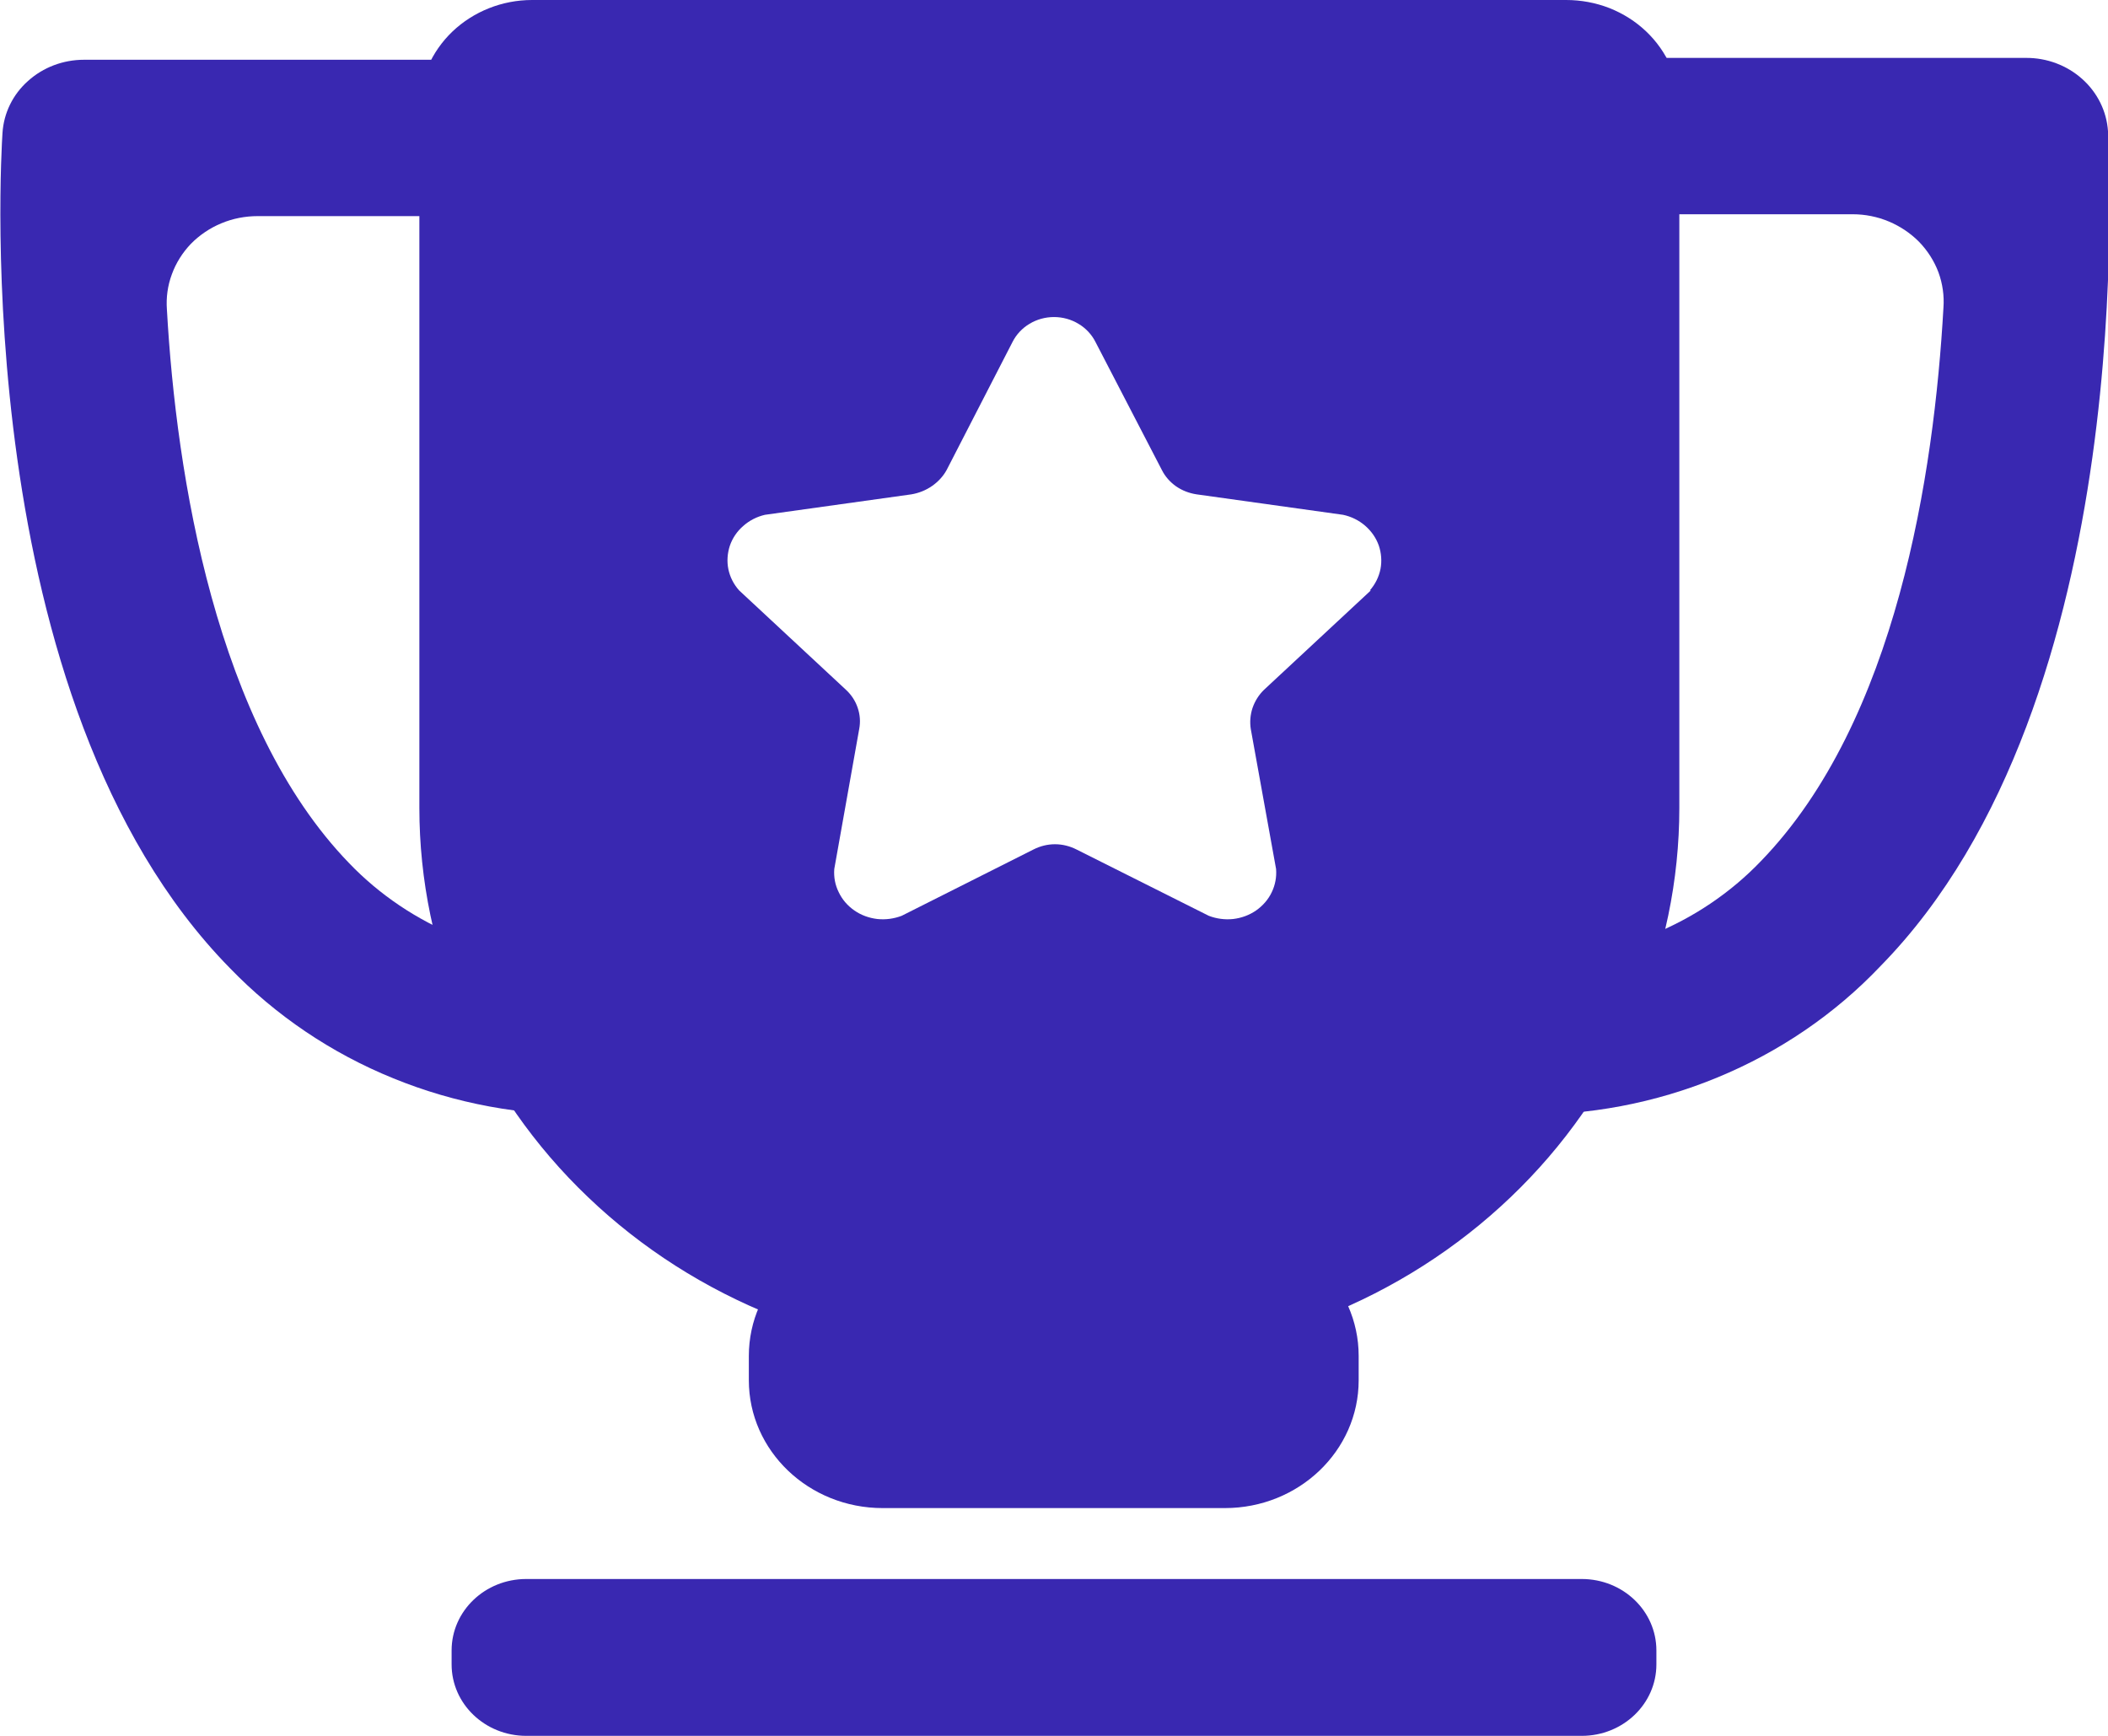 <svg width="17" height="14" viewBox="0 0 17 14" fill="none" xmlns="http://www.w3.org/2000/svg">
<g clip-path="url(#clip0_17_524)">
<path d="M9.878 9.904H7.118C6.522 9.904 6.039 10.366 6.039 10.936V11.132C6.039 11.701 6.522 12.163 7.118 12.163H9.878C10.474 12.163 10.957 11.701 10.957 11.132V10.936C10.957 10.366 10.474 9.904 9.878 9.904Z" fill="#3928B1"/>
<path d="M4.756 8.99C4.212 9.001 3.672 8.901 3.172 8.697C2.672 8.494 2.223 8.19 1.854 7.808C-0.26 5.654 0.008 1.261 0.02 1.073C0.03 0.913 0.103 0.762 0.226 0.653C0.348 0.543 0.509 0.482 0.677 0.482H4.264V1.743H2.079C1.978 1.743 1.878 1.762 1.785 1.801C1.693 1.839 1.609 1.896 1.54 1.966C1.472 2.037 1.419 2.121 1.386 2.212C1.352 2.303 1.339 2.4 1.346 2.496C1.421 3.832 1.74 5.85 2.815 6.961C3.06 7.217 3.361 7.419 3.696 7.554C4.031 7.688 4.393 7.752 4.756 7.74V8.99Z" fill="#3928B1"/>
<path d="M12.264 8.99V7.725C12.626 7.736 12.987 7.672 13.322 7.538C13.656 7.403 13.956 7.201 14.201 6.945C15.295 5.816 15.598 3.817 15.673 2.481C15.68 2.385 15.666 2.288 15.633 2.197C15.599 2.106 15.546 2.023 15.478 1.952C15.409 1.882 15.326 1.826 15.234 1.787C15.141 1.748 15.042 1.728 14.941 1.728H12.756V0.467H16.339C16.507 0.466 16.669 0.527 16.792 0.637C16.915 0.747 16.989 0.897 17 1.058C17 1.246 17.276 5.639 15.165 7.792C14.799 8.178 14.35 8.484 13.85 8.69C13.349 8.897 12.809 8.999 12.264 8.99Z" fill="#3928B1"/>
<path d="M12.63 8.14705e-06H4.291C4.05 8.14705e-06 3.819 0.092 3.648 0.255C3.478 0.418 3.382 0.639 3.382 0.87V6.516C3.382 7.099 3.502 7.677 3.736 8.216C3.969 8.754 4.311 9.244 4.743 9.656C5.174 10.068 5.686 10.395 6.25 10.618C6.814 10.841 7.418 10.955 8.028 10.955H8.898C9.507 10.955 10.111 10.841 10.675 10.618C11.239 10.395 11.751 10.068 12.182 9.656C12.614 9.244 12.956 8.754 13.19 8.216C13.423 7.677 13.543 7.099 13.543 6.516V0.87C13.543 0.755 13.52 0.642 13.474 0.536C13.428 0.43 13.36 0.334 13.275 0.253C13.191 0.173 13.09 0.109 12.979 0.065C12.868 0.022 12.75 -0 12.63 8.14705e-06ZM11.055 4.762L10.193 5.564C10.151 5.605 10.12 5.655 10.101 5.71C10.083 5.765 10.078 5.823 10.087 5.88L10.291 7.009C10.296 7.074 10.284 7.138 10.256 7.196C10.228 7.255 10.184 7.305 10.13 7.343C10.075 7.381 10.012 7.404 9.945 7.412C9.878 7.419 9.81 7.41 9.748 7.386L8.681 6.851C8.628 6.824 8.568 6.809 8.508 6.809C8.447 6.809 8.388 6.824 8.335 6.851L7.272 7.386C7.209 7.41 7.142 7.419 7.075 7.412C7.008 7.404 6.944 7.381 6.89 7.343C6.835 7.305 6.792 7.255 6.764 7.196C6.735 7.138 6.723 7.074 6.728 7.009L6.929 5.88C6.94 5.823 6.936 5.764 6.917 5.709C6.899 5.654 6.866 5.604 6.823 5.564L5.961 4.762C5.917 4.713 5.887 4.654 5.874 4.591C5.861 4.528 5.866 4.462 5.886 4.401C5.907 4.34 5.944 4.285 5.994 4.242C6.043 4.198 6.104 4.167 6.169 4.152L7.35 3.987C7.41 3.977 7.467 3.954 7.516 3.92C7.565 3.886 7.606 3.842 7.634 3.791L8.165 2.759C8.195 2.699 8.243 2.647 8.302 2.612C8.361 2.576 8.43 2.557 8.5 2.557C8.57 2.557 8.639 2.576 8.698 2.612C8.757 2.647 8.805 2.699 8.835 2.759L9.37 3.791C9.396 3.843 9.436 3.888 9.484 3.922C9.533 3.956 9.59 3.978 9.65 3.987L10.831 4.152C10.897 4.166 10.958 4.196 11.008 4.239C11.059 4.283 11.097 4.337 11.119 4.399C11.14 4.46 11.145 4.526 11.133 4.589C11.12 4.653 11.091 4.712 11.047 4.762H11.055Z" fill="#3928B1"/>
<path d="M12.756 12.735H4.244C3.911 12.735 3.642 12.993 3.642 13.311V13.424C3.642 13.742 3.911 14 4.244 14H12.756C13.089 14 13.358 13.742 13.358 13.424V13.311C13.358 12.993 13.089 12.735 12.756 12.735Z" fill="#3928B1"/>
</g>
<defs>
<clipPath id="clip0_17_524">
<rect width="17" height="14" fill="white"/>
</clipPath>
</defs>
</svg>
